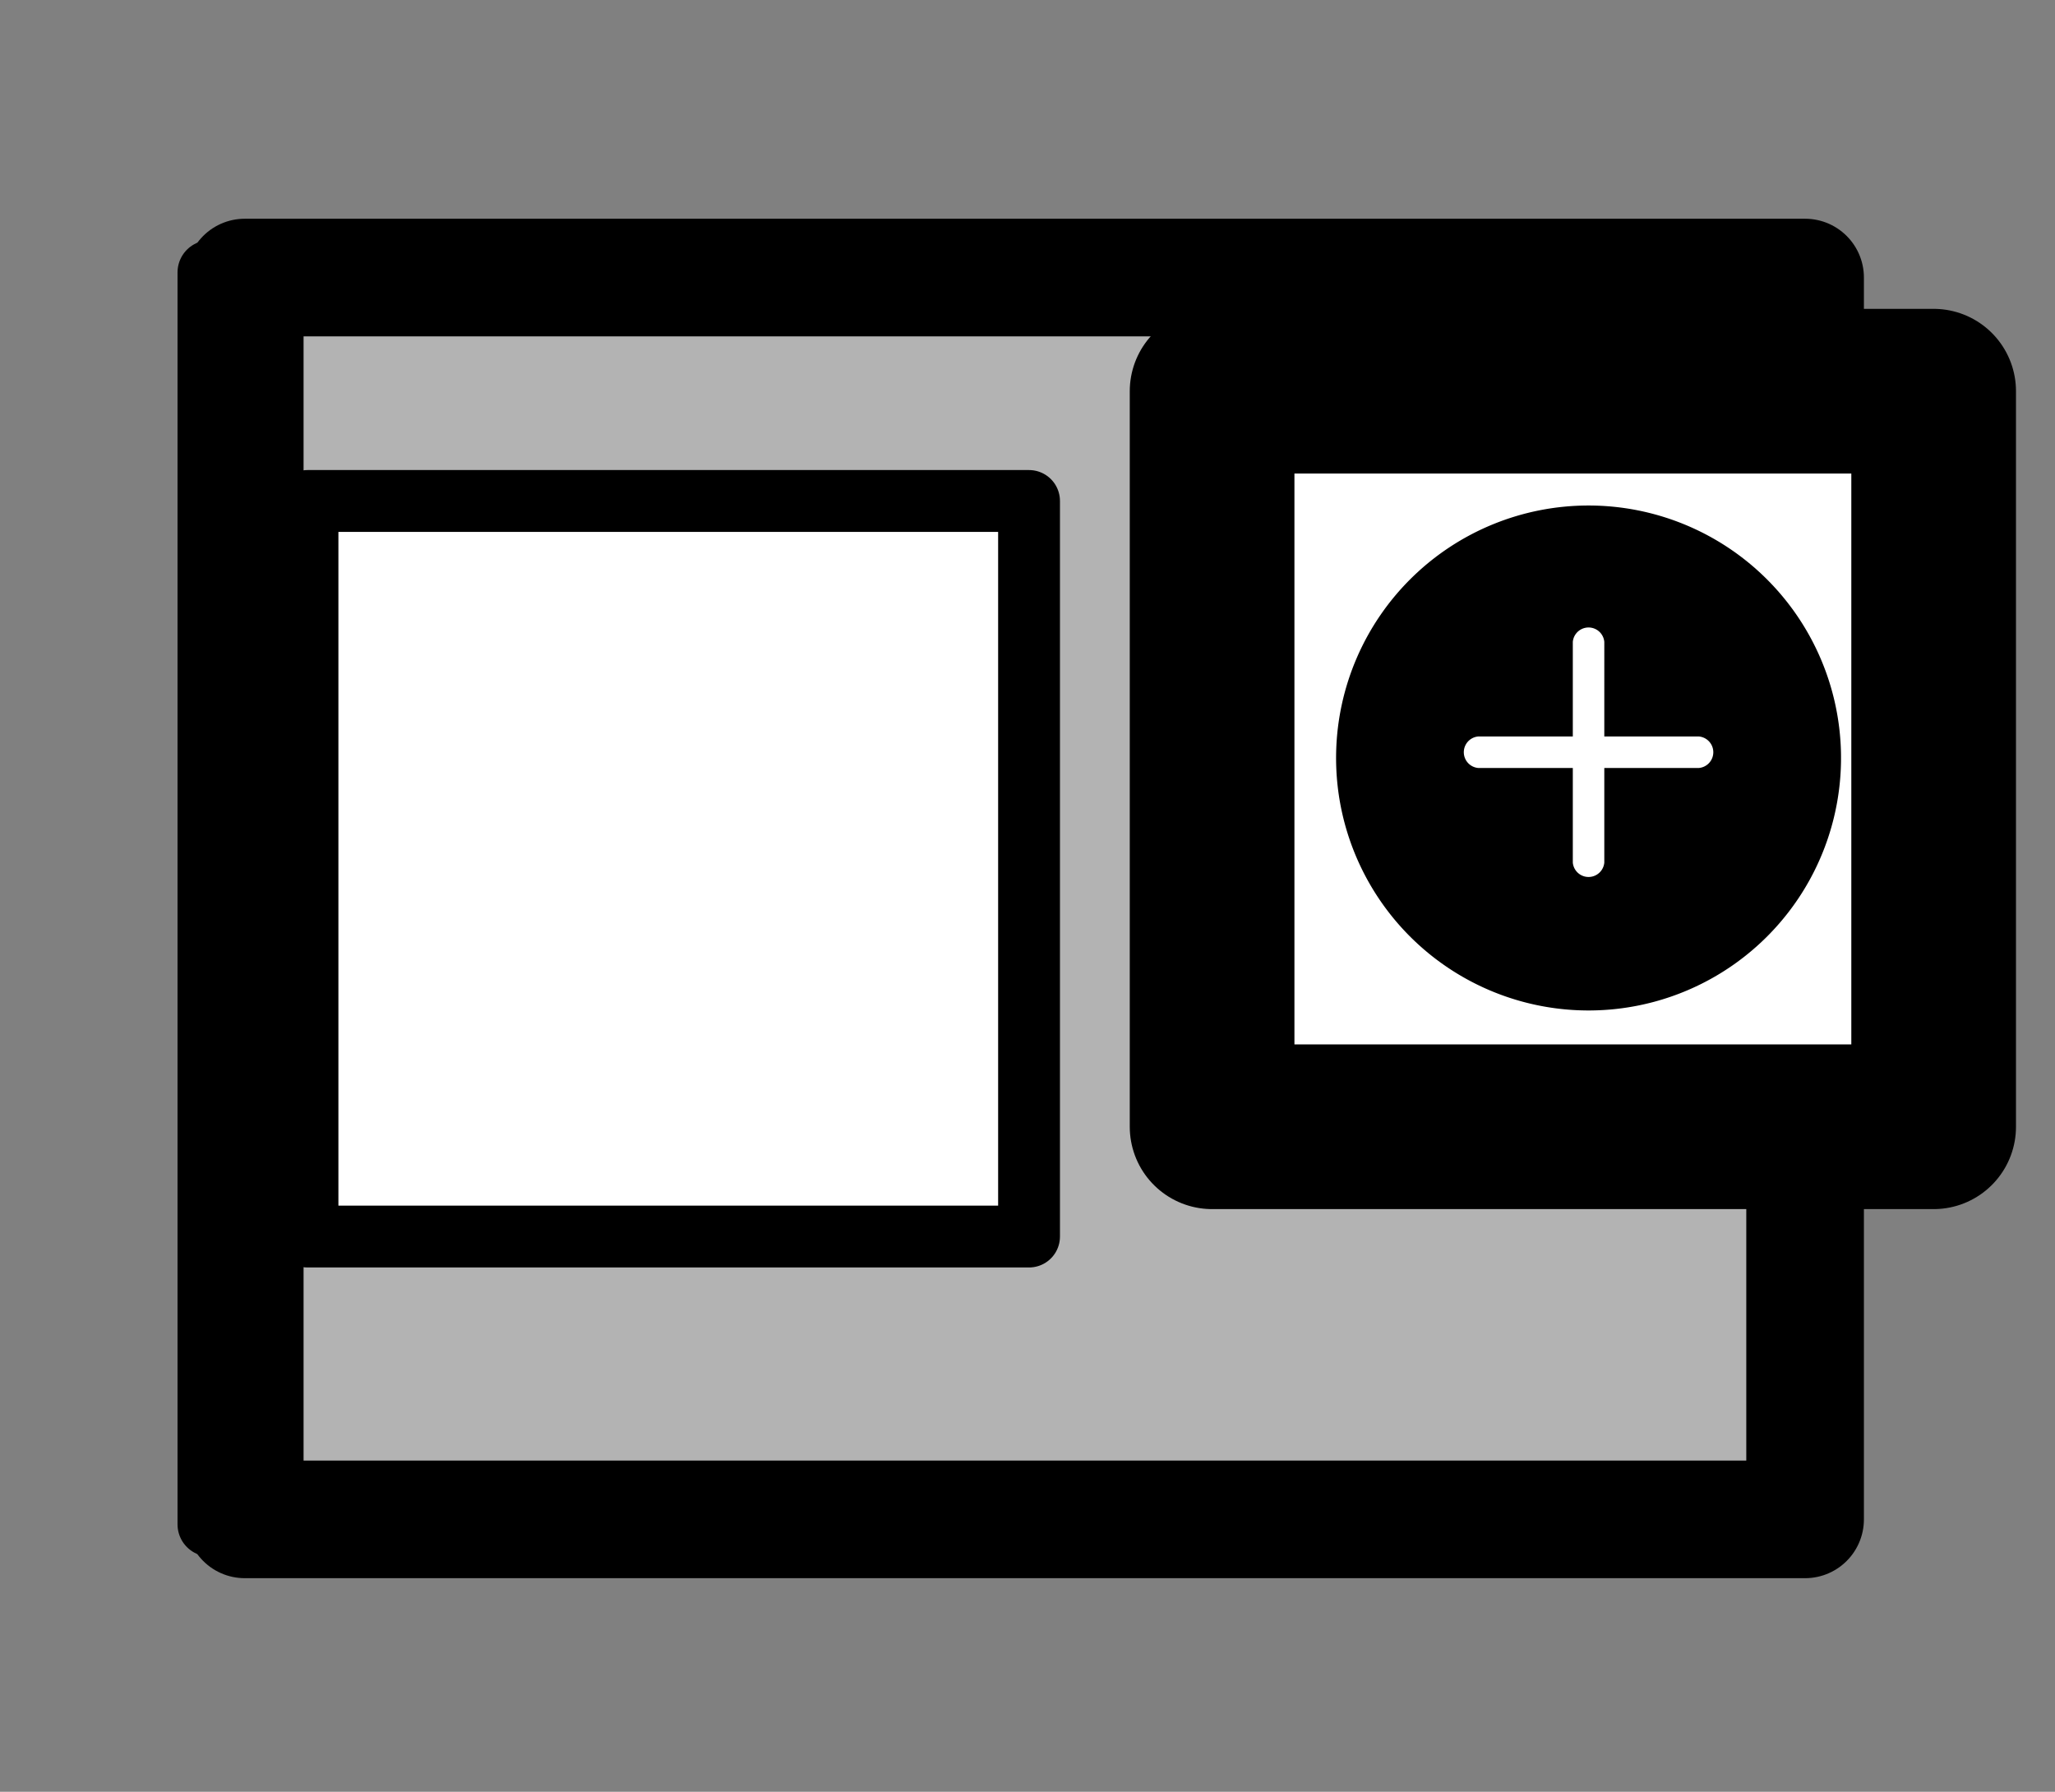 <?xml version="1.0" encoding="UTF-8" standalone="no"?>
<!-- Created with Inkscape (http://www.inkscape.org/) -->

<svg
   width="15.986"
   height="13.938"
   viewBox="0 0 15.986 13.938"
   version="1.1"
   id="svg5"
   inkscape:version="1.1.2 (0a00cf5339, 2022-02-04)"
   sodipodi:docname="bootstrapgrid-column-insert.svg"
   xmlns:inkscape="http://www.inkscape.org/namespaces/inkscape"
   xmlns:sodipodi="http://sodipodi.sourceforge.net/DTD/sodipodi-0.dtd"
   xmlns="http://www.w3.org/2000/svg"
   xmlns:svg="http://www.w3.org/2000/svg">
  <rect x="0" y="0" width="15.986" height="13.938" fill="#808080" stroke="none"/>
  <sodipodi:namedview
     id="namedview7"
     pagecolor="#ffffff"
     bordercolor="#666666"
     borderopacity="1.0"
     inkscape:pageshadow="2"
     inkscape:pageopacity="0.0"
     inkscape:pagecheckerboard="0"
     inkscape:document-units="px"
     showgrid="false"
     inkscape:snap-page="false"
     inkscape:zoom="35.118597"
     inkscape:cx="7.9160339"
     inkscape:cy="6.9905983"
     inkscape:window-width="1551"
     inkscape:window-height="1082"
     inkscape:window-x="26"
     inkscape:window-y="23"
     inkscape:window-maximized="0"
     inkscape:current-layer="layer8"
     fit-margin-top="0"
     fit-margin-left="0"
     fit-margin-right="0"
     fit-margin-bottom="0" />
  <defs
     id="defs2">
    <inkscape:path-effect
       effect="fillet_chamfer"
       id="path-effect2374"
       is_visible="true"
       lpeversion="1"
       satellites_param="F,1,0,1,0,0.01,0,1 @ F,1,0,1,0,0.01,0,1 @ F,1,0,1,0,0.01,0,1 @ F,1,0,1,0,0.01,0,1"
       unit="px"
       method="auto"
       mode="F"
       radius="1"
       chamfer_steps="1"
       flexible="true"
       use_knot_distance="true"
       apply_no_radius="true"
       apply_with_radius="true"
       only_selected="false"
       hide_knots="false" />
    <linearGradient
       id="linearGradient1557"
       inkscape:swatch="solid">
      <stop
         style="stop-color:#000000;stop-opacity:1;"
         offset="0"
         id="stop1555" />
    </linearGradient>
    <linearGradient
       id="linearGradient1515"
       inkscape:swatch="solid">
      <stop
         style="stop-color:#000000;stop-opacity:1;"
         offset="0"
         id="stop1513" />
    </linearGradient>
  </defs>
  <g
     inkscape:groupmode="layer"
     id="layer2"
     inkscape:label="container"
     transform="translate(-503.598,-376.574)"
     style="display:inline"
     sodipodi:insensitive="true">
    <path
       style="fill:#4d4d4d;stroke:#000000;stroke-width:0.968;stroke-linecap:round;stroke-linejoin:round;stroke-miterlimit:3.6;stroke-dasharray:none;stroke-opacity:1;paint-order:markers stroke fill"
       id="rect2292"
       width="13.1"
       height="12.969"
       x="505.041"
       y="377.058"
       inkscape:path-effect="#path-effect2374"
       d="m 505.172,377.058 h 12.84 a 0.13,0.13 45 0 1 0.13,0.13 v 12.709 a 0.131,0.131 135 0 1 -0.131,0.131 h -12.84 a 0.13,0.13 45 0 1 -0.13,-0.13 v -12.709 a 0.131,0.131 135 0 1 0.131,-0.131 z"
       sodipodi:type="rect" />
  </g>
  <g
     inkscape:groupmode="layer"
     id="layer3"
     inkscape:label="row"
     transform="translate(-503.598,-376.574)"
     style="display:inline"
     sodipodi:insensitive="true">
    <rect
       style="fill:#f9f9f9;stroke:#000000;stroke-width:0.5;stroke-linejoin:round;stroke-miterlimit:4;stroke-dasharray:none;stroke-opacity:1;paint-order:markers stroke fill"
       id="rect3145"
       width="12.588"
       height="9.739"
       x="505.229"
       y="378.693" />
    <rect
       style="fill:#b3b3b3;stroke:#000000;stroke-width:0.915;stroke-linejoin:round;stroke-miterlimit:4;stroke-dasharray:none;stroke-opacity:1;paint-order:markers stroke fill"
       id="rect3521"
       width="12.138"
       height="9.66"
       x="505.502"
       y="378.733" />
  </g>
  <g
     inkscape:groupmode="layer"
     id="layer4"
     inkscape:label="column"
     sodipodi:insensitive="true"
     transform="translate(-503.598,-376.574)"
     style="display:none">
    <rect
       style="fill:#ffffff;stroke:#000000;stroke-width:0.481;stroke-linejoin:round;stroke-miterlimit:4;stroke-dasharray:none;stroke-opacity:1;paint-order:markers stroke fill"
       id="rect3546"
       width="5.613"
       height="5.722"
       x="505.99"
       y="380.471" />
    <rect
       style="fill:#ffffff;stroke:#000000;stroke-width:0.481;stroke-linejoin:round;stroke-miterlimit:4;stroke-dasharray:none;stroke-opacity:1;paint-order:markers stroke fill"
       id="rect3546-3"
       width="5.613"
       height="5.722"
       x="511.603"
       y="380.471" />
  </g>
  <g
     inkscape:groupmode="layer"
     id="g6885"
     inkscape:label="column new"
     transform="translate(-503.598,-376.574)"
     style="display:inline"
     sodipodi:insensitive="true">
    <rect
       style="fill:#ffffff;stroke:#000000;stroke-width:0.481;stroke-linejoin:round;stroke-miterlimit:4;stroke-dasharray:none;stroke-opacity:1;paint-order:markers stroke fill"
       id="rect6881"
       width="5.613"
       height="5.722"
       x="505.99"
       y="380.471" />
    <rect
       style="fill:#ffffff;stroke:#000000;stroke-width:1.281;stroke-linejoin:round;stroke-miterlimit:4;stroke-dasharray:none;stroke-opacity:1;paint-order:markers stroke fill"
       id="rect6883"
       width="5.613"
       height="5.722"
       x="513.027"
       y="379.617" />
  </g>
  <g
     inkscape:groupmode="layer"
     id="layer5"
     inkscape:label="flair"
     style="display:none"
     sodipodi:insensitive="true">
    <g
       id="g6552"
       transform="matrix(0.516,0.097,-0.099,0.506,10.723,6.102)">
      <path
         sodipodi:type="star"
         style="fill:#ffffff;stroke:#ffffff;stroke-width:5.065;stroke-linecap:round;stroke-linejoin:round;stroke-miterlimit:4;stroke-dasharray:none;stroke-opacity:1;paint-order:markers stroke fill"
         id="path4519-6"
         inkscape:flatsided="false"
         sodipodi:sides="5"
         sodipodi:cx="13.111825"
         sodipodi:cy="9.2424278"
         sodipodi:r1="3.7677617"
         sodipodi:r2="1.8838809"
         sodipodi:arg1="0.74804428"
         sodipodi:arg2="1.3763628"
         inkscape:rounded="0"
         inkscape:randomized="0"
         inkscape:transform-center-x="0.27027623"
         inkscape:transform-center-y="-0.1663888"
         d="M 15.874,11.805 13.476,11.091 11.528,12.661 11.466,10.16 9.371,8.792 11.731,7.961 12.384,5.546 13.904,7.533 16.403,7.408 14.982,9.467 Z"
         transform="matrix(1.201,0,0,1.196,-10.668,-5.344)" />
      <path
         sodipodi:type="star"
         style="fill:#000000;stroke:#000000;stroke-width:1.9;stroke-linecap:round;stroke-linejoin:miter;stroke-miterlimit:3;stroke-dasharray:none;stroke-opacity:1;paint-order:markers stroke fill"
         id="path4519"
         inkscape:flatsided="false"
         sodipodi:sides="5"
         sodipodi:cx="5.0923052"
         sodipodi:cy="5.7583709"
         sodipodi:r1="3.7677617"
         sodipodi:r2="1.8838809"
         sodipodi:arg1="0.74804428"
         sodipodi:arg2="1.3763628"
         inkscape:rounded="0"
         inkscape:randomized="0"
         d="M 7.854,8.321 5.456,7.607 3.508,9.177 3.447,6.676 1.352,5.308 3.711,4.477 4.364,2.062 5.884,4.049 8.383,3.924 6.963,5.983 Z"
         inkscape:transform-center-x="0.22495576"
         inkscape:transform-center-y="-0.13906419" />
    </g>
  </g>
  <g
     inkscape:groupmode="layer"
     id="layer6"
     inkscape:label="edit"
     style="display:none"
     sodipodi:insensitive="true">
    <g
       id="g7642"
       transform="matrix(0.283,0,0,0.27,9.997,3.526)">
      <path
         d="m 12.403,0.49 a 0.5,0.5 0 0 1 0.708,0 l 3,3 a 0.5,0.5 0 0 1 0,0.708 L 6.111,14.198 a 0.5,0.5 0 0 1 -0.168,0.11 l -5,2 a 0.5,0.5 0 0 1 -0.65,-0.65 l 2,-5 a 0.5,0.5 0 0 1 0.11,-0.168 z m -0.939,2.354 2.293,2.293 1.293,-1.293 -2.293,-2.293 z m 1.586,3 -2.293,-2.293 -6.5,6.5 v 0.293 h 0.5 a 0.5,0.5 0 0 1 0.5,0.5 v 0.5 h 0.5 a 0.5,0.5 0 0 1 0.5,0.5 v 0.5 h 0.293 z m -9.761,5.175 -0.106,0.106 -1.528,3.821 3.821,-1.528 0.106,-0.106 a 0.5,0.5 0 0 1 -0.325,-0.468 v -0.5 h -0.5 a 0.5,0.5 0 0 1 -0.5,-0.5 v -0.5 h -0.5 a 0.5,0.5 0 0 1 -0.468,-0.325 z"
         id="path6989"
         style="fill:#000000;stroke:none;stroke-opacity:1" />
      <path
         style="fill:#cccccc;stroke:none;stroke-width:0.036;stroke-linecap:round;stroke-linejoin:round;stroke-miterlimit:4;stroke-dasharray:none;stroke-opacity:1;paint-order:stroke fill markers"
         d="m 1.686,14.89 c 0.412,-1.046 1.517,-3.781 1.538,-3.806 0.042,-0.052 0.059,-0.045 0.121,0.048 0.105,0.157 0.25,0.213 0.589,0.225 l 0.303,0.011 0.01,0.319 c 0.011,0.358 0.052,0.454 0.247,0.588 0.088,0.06 0.138,0.07 0.423,0.079 l 0.322,0.01 v 0.276 c 0,0.237 0.01,0.296 0.071,0.417 0.039,0.077 0.109,0.166 0.157,0.198 0.096,0.063 0.102,0.079 0.051,0.122 -0.026,0.021 -2.76,1.126 -3.806,1.538 -0.027,0.011 -0.035,0.002 -0.025,-0.025 z"
         id="path7423" />
      <path
         style="fill:#cccccc;stroke:none;stroke-width:0.036;stroke-linecap:round;stroke-linejoin:round;stroke-miterlimit:4;stroke-dasharray:none;stroke-opacity:1;paint-order:stroke fill markers"
         d="m 6.264,12.038 c -0.001,-0.553 -0.154,-0.705 -0.71,-0.705 h -0.286 v -0.286 c 0,-0.556 -0.151,-0.709 -0.705,-0.71 l -0.292,-6.25e-4 v -0.15 -0.15 L 7.51,6.798 10.749,3.559 11.895,4.706 13.041,5.852 9.802,9.091 6.563,12.33 H 6.414 6.264 Z"
         id="path7462" />
      <path
         style="fill:#cccccc;stroke:none;stroke-width:0.036;stroke-linecap:round;stroke-linejoin:round;stroke-miterlimit:4;stroke-dasharray:none;stroke-opacity:1;paint-order:stroke fill markers"
         d="m 12.621,3.979 -1.146,-1.146 0.641,-0.64 0.641,-0.64 1.146,1.146 1.146,1.146 -0.641,0.641 -0.641,0.641 z"
         id="path7501" />
    </g>
  </g>
  <g
     inkscape:groupmode="layer"
     id="layer7"
     inkscape:label="add"
     style="display:inline"
     sodipodi:insensitive="true">
    <path
       d="m 14.321,5.852 a 1.964,1.964 0 1 1 -3.927,0 1.964,1.964 0 0 1 3.927,0 z m -1.841,-0.859 a 0.123,0.123 0 0 0 -0.245,0 v 0.736 h -0.736 a 0.123,0.123 0 0 0 0,0.245 h 0.736 v 0.736 a 0.123,0.123 0 0 0 0.245,0 v -0.736 h 0.736 a 0.123,0.123 0 0 0 0,-0.245 h -0.736 z"
       id="path7821"
       style="stroke-width:0.245" />
  </g>
  <g
     inkscape:groupmode="layer"
     id="layer8"
     inkscape:label="delete"
     style="display:none"
     sodipodi:insensitive="true">
    <path
       d="m 14.137,3.709 a 0.306,0.306 0 0 1 0.306,0.306 v 3.672 a 0.306,0.306 0 0 1 -0.306,0.306 H 10.465 A 0.306,0.306 0 0 1 10.159,7.687 V 4.015 A 0.306,0.306 0 0 1 10.465,3.709 Z M 10.465,3.403 a 0.612,0.612 0 0 0 -0.612,0.612 v 3.672 a 0.612,0.612 0 0 0 0.612,0.612 h 3.672 a 0.612,0.612 0 0 0 0.612,-0.612 v -3.672 a 0.612,0.612 0 0 0 -0.612,-0.612 z"
       id="path7930"
       style="stroke-width:0.306" />
    <path
       d="m 11.275,4.825 a 0.153,0.153 0 0 1 0.217,0 l 0.81,0.81 0.81,-0.81 a 0.153,0.153 0 0 1 0.217,0.217 l -0.81,0.81 0.81,0.81 a 0.153,0.153 0 0 1 -0.217,0.217 l -0.81,-0.81 -0.81,0.81 a 0.153,0.153 0 0 1 -0.217,-0.217 l 0.81,-0.81 -0.81,-0.81 a 0.153,0.153 0 0 1 0,-0.217 z"
       id="path7932"
       style="stroke-width:0.306" />
  </g>
</svg>
